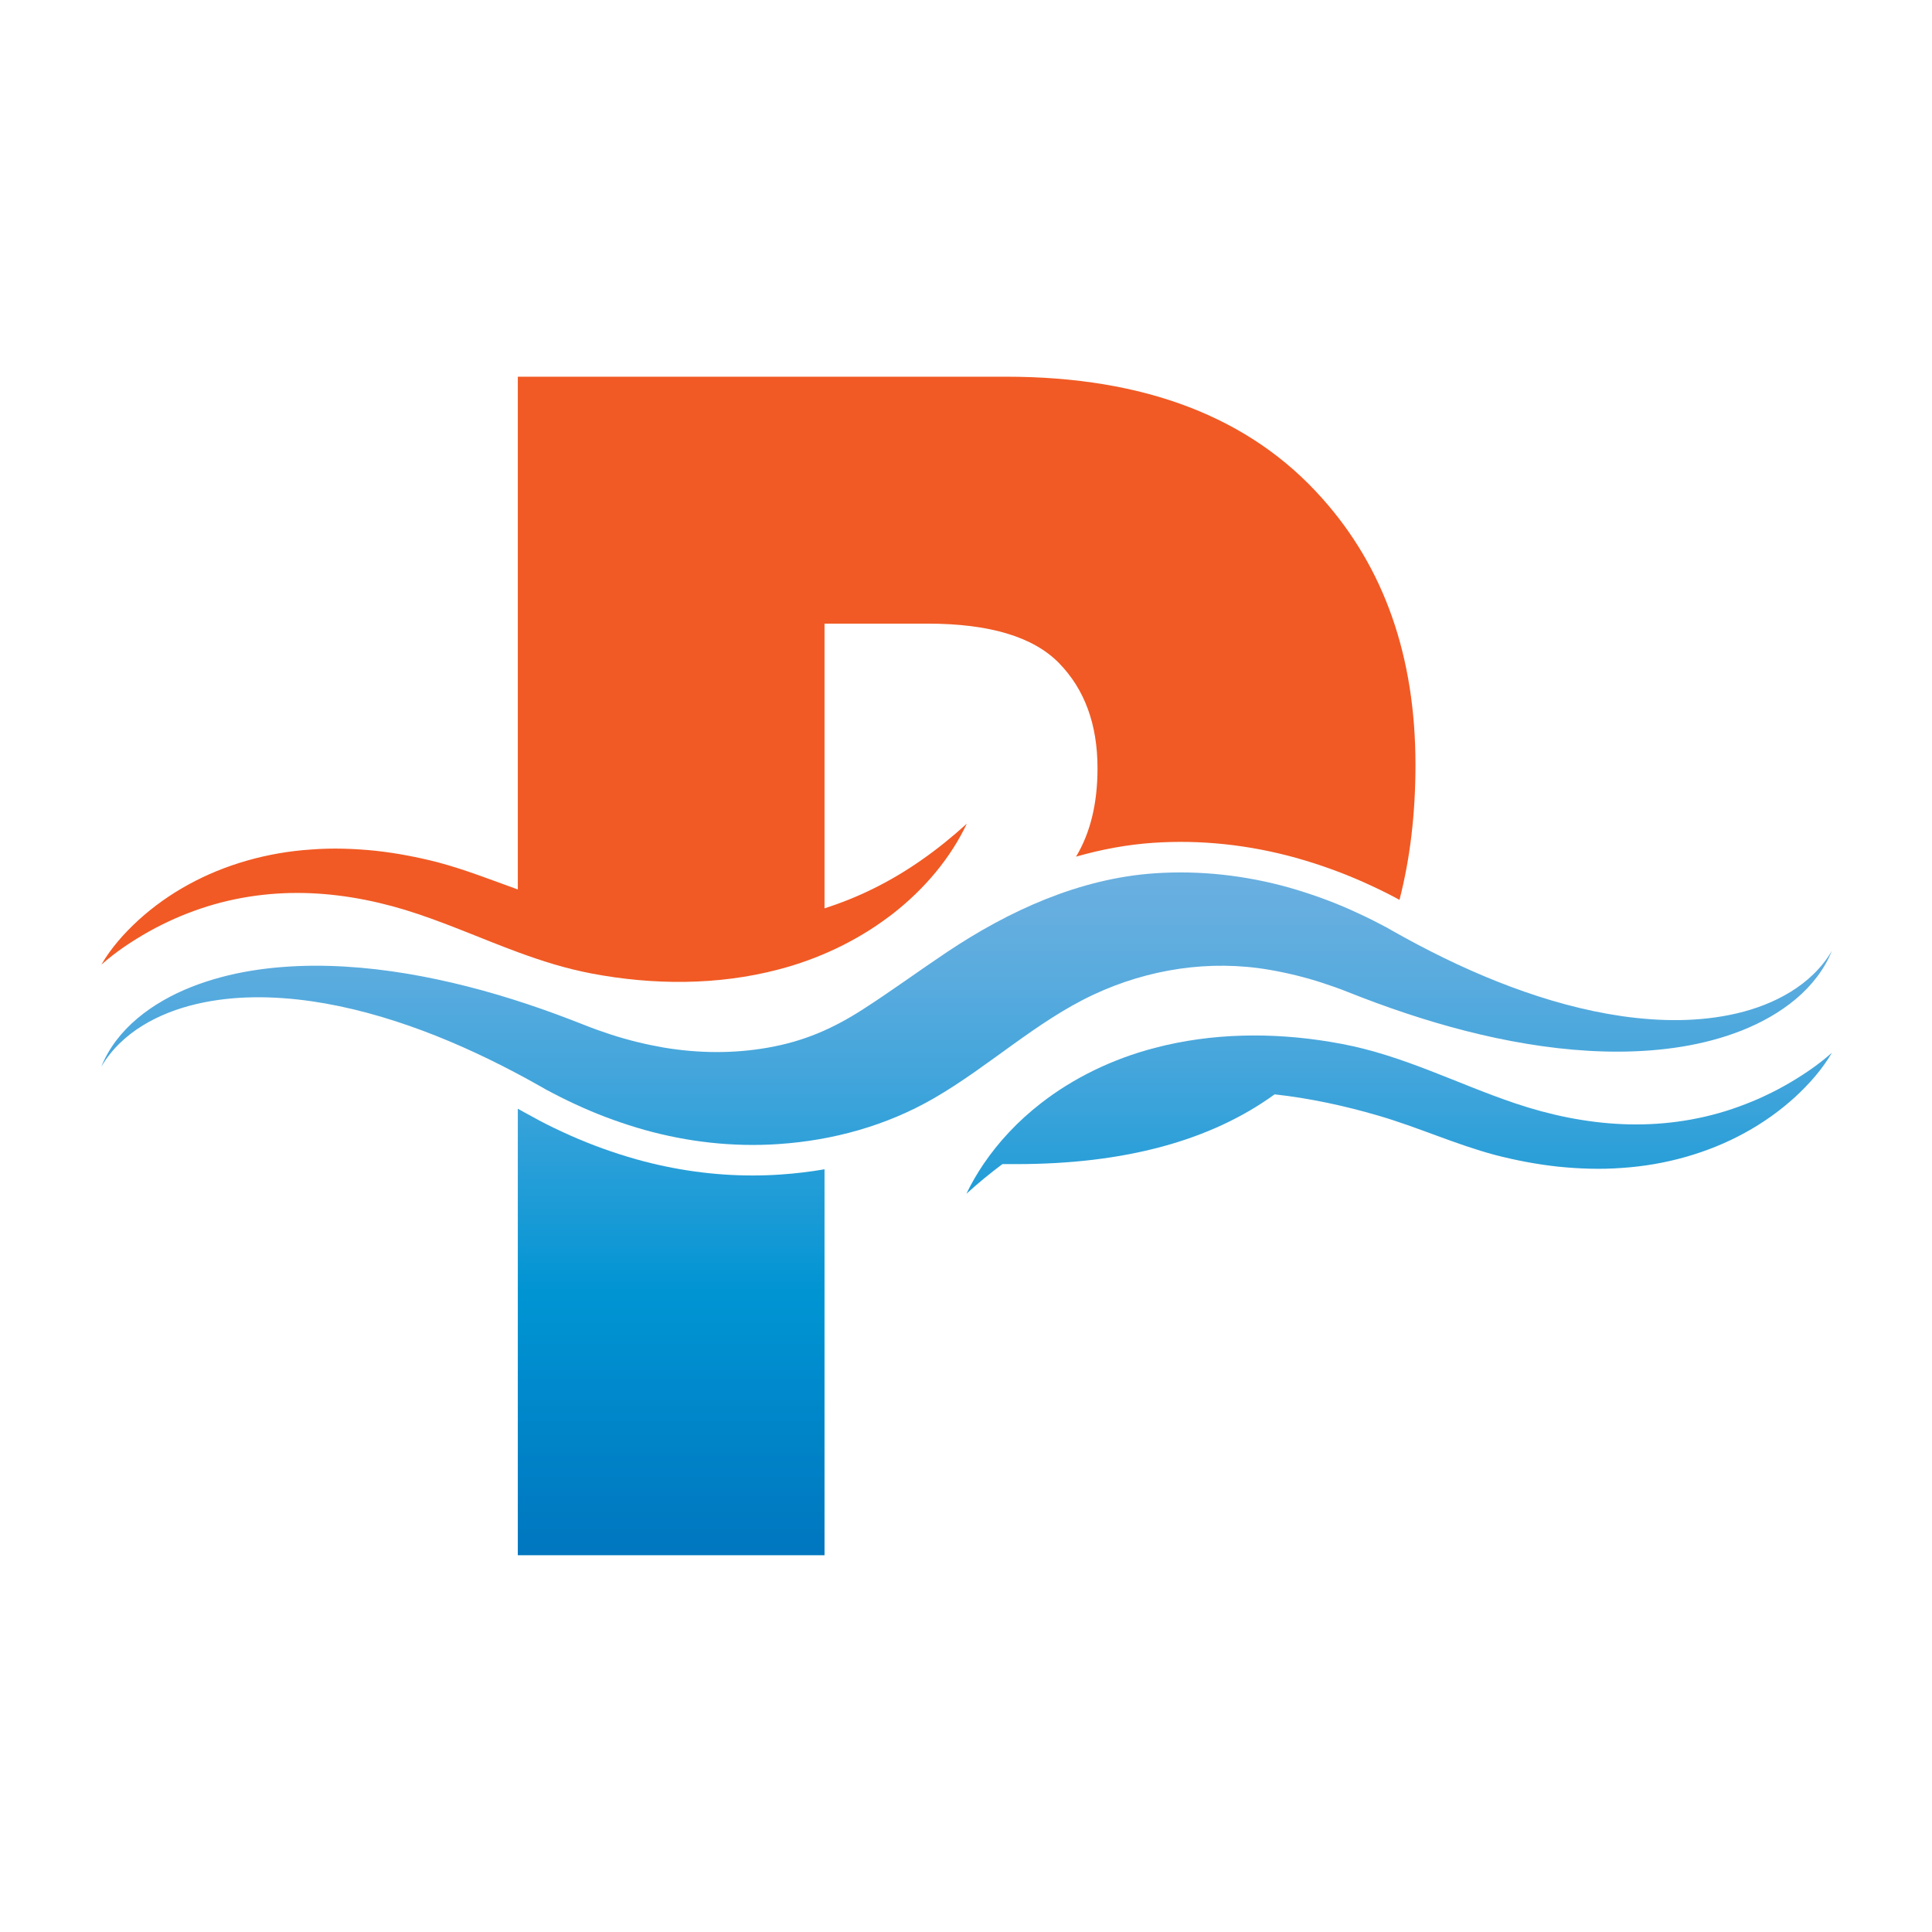 <svg xmlns="http://www.w3.org/2000/svg" xmlns:xlink="http://www.w3.org/1999/xlink" width="500" zoomAndPan="magnify" viewBox="0 0 375 375" height="500" preserveAspectRatio="xMidYMid meet" version="1.2"><defs><clipPath id="cbf334fcc0"><path d="M 19.672 169.18 L 355.574 169.18 L 355.574 222.5 L 19.672 222.5 Z M 19.672 169.18 "/></clipPath><clipPath id="04fc6bf806"><path d="M 246.461 188.25 C 249.867 188.84 253.281 189.668 256.652 190.766 C 258.34 191.32 260.027 191.906 261.688 192.574 L 264.359 193.617 L 267.188 194.68 C 274.738 197.453 282.473 199.793 290.367 201.473 C 298.258 203.141 306.316 204.164 314.41 204.125 C 322.48 204.066 330.645 202.969 338.168 199.984 C 341.91 198.488 345.473 196.504 348.543 193.934 C 351.598 191.371 354.137 188.156 355.574 184.539 C 353.613 187.906 350.734 190.57 347.527 192.535 C 344.305 194.508 340.754 195.84 337.117 196.695 C 329.816 198.398 322.23 198.285 314.859 197.242 C 307.473 196.172 300.238 194.141 293.234 191.527 C 286.227 188.91 279.441 185.699 272.863 182.105 L 270.402 180.738 L 269.184 180.043 L 267.809 179.324 C 265.961 178.344 264.062 177.449 262.141 176.586 C 258.285 174.871 254.266 173.43 250.129 172.254 C 241.848 169.941 232.992 168.902 224.125 169.508 C 209.523 170.508 195.875 176.742 183.832 184.781 C 178.324 188.461 172.988 192.391 167.406 195.969 C 161.516 199.746 155.93 202.145 148.992 203.359 C 142.445 204.508 135.613 204.473 128.785 203.324 C 125.379 202.73 121.965 201.902 118.59 200.809 C 116.906 200.25 115.223 199.668 113.559 199 L 110.887 197.957 L 108.062 196.895 C 100.508 194.117 92.773 191.781 84.879 190.105 C 76.988 188.43 68.926 187.41 60.836 187.445 C 52.77 187.508 44.602 188.605 37.082 191.594 C 33.336 193.082 29.773 195.07 26.703 197.641 C 23.645 200.203 21.109 203.414 19.672 207.031 C 21.633 203.668 24.508 201.004 27.719 199.039 C 30.941 197.066 34.492 195.734 38.129 194.879 C 45.426 193.172 53.016 193.289 60.387 194.328 C 67.777 195.398 75.008 197.434 82.012 200.043 C 89.016 202.66 95.805 205.871 102.383 209.465 L 104.84 210.832 L 106.066 211.531 L 107.438 212.25 C 109.285 213.227 111.184 214.125 113.105 214.984 C 116.961 216.699 120.977 218.145 125.117 219.316 C 133.398 221.633 142.254 222.672 151.121 222.062 C 161.691 221.355 172.02 218.5 181.188 213.219 C 191.875 207.062 201.113 198.281 212.223 193.07 C 222.879 188.082 234.832 186.234 246.461 188.25 Z M 246.461 188.25 "/></clipPath><clipPath id="d0443a1d37"><path d="M 246.461 188.25 C 249.867 188.84 253.281 189.668 256.652 190.766 C 258.34 191.32 260.027 191.906 261.688 192.574 L 264.359 193.617 L 267.188 194.68 C 274.738 197.453 282.473 199.793 290.367 201.473 C 298.258 203.141 306.316 204.164 314.41 204.125 C 322.48 204.066 330.645 202.969 338.168 199.984 C 341.91 198.488 345.473 196.504 348.543 193.934 C 351.598 191.371 354.137 188.156 355.574 184.539 C 353.613 187.906 350.734 190.57 347.527 192.535 C 344.305 194.508 340.754 195.84 337.117 196.695 C 329.816 198.398 322.23 198.285 314.859 197.242 C 307.473 196.172 300.238 194.141 293.234 191.527 C 286.227 188.91 279.441 185.699 272.863 182.105 L 270.402 180.738 L 269.184 180.043 L 267.809 179.324 C 265.961 178.344 264.062 177.449 262.141 176.586 C 258.285 174.871 254.266 173.43 250.129 172.254 C 241.848 169.941 232.992 168.902 224.125 169.508 C 209.523 170.508 195.875 176.742 183.832 184.781 C 178.324 188.461 172.988 192.391 167.406 195.969 C 161.516 199.746 155.93 202.145 148.992 203.359 C 142.445 204.508 135.613 204.473 128.785 203.324 C 125.379 202.73 121.965 201.902 118.59 200.809 C 116.906 200.25 115.223 199.668 113.559 199 L 110.887 197.957 L 108.062 196.895 C 100.508 194.117 92.773 191.781 84.879 190.105 C 76.988 188.43 68.926 187.41 60.836 187.445 C 52.77 187.508 44.602 188.605 37.082 191.594 C 33.336 193.082 29.773 195.07 26.703 197.641 C 23.645 200.203 21.109 203.414 19.672 207.031 C 21.633 203.668 24.508 201.004 27.719 199.039 C 30.941 197.066 34.492 195.734 38.129 194.879 C 45.426 193.172 53.016 193.289 60.387 194.328 C 67.777 195.398 75.008 197.434 82.012 200.043 C 89.016 202.66 95.805 205.871 102.383 209.465 L 104.84 210.832 L 106.066 211.531 L 107.438 212.25 C 109.285 213.227 111.184 214.125 113.105 214.984 C 116.961 216.699 120.977 218.145 125.117 219.316 C 133.398 221.633 142.254 222.672 151.121 222.062 C 161.691 221.355 172.02 218.5 181.188 213.219 C 191.875 207.062 201.113 198.281 212.223 193.07 C 222.879 188.082 234.832 186.234 246.461 188.25 "/></clipPath><linearGradient x1="-0" gradientTransform="matrix(0,140.169,-140.257,0,187.623,169.179)" y1="0" x2="0.38" gradientUnits="userSpaceOnUse" y2="0" id="dcf6f98115"><stop style="stop-color:#69afe0;stop-opacity:1;" offset="0"/><stop style="stop-color:#69afe0;stop-opacity:1;" offset="0.031"/><stop style="stop-color:#69afe0;stop-opacity:1;" offset="0.047"/><stop style="stop-color:#68afe0;stop-opacity:1;" offset="0.062"/><stop style="stop-color:#67afe0;stop-opacity:1;" offset="0.078"/><stop style="stop-color:#67aee0;stop-opacity:1;" offset="0.094"/><stop style="stop-color:#66aee0;stop-opacity:1;" offset="0.109"/><stop style="stop-color:#66aee0;stop-opacity:1;" offset="0.125"/><stop style="stop-color:#65aee0;stop-opacity:1;" offset="0.141"/><stop style="stop-color:#65aedf;stop-opacity:1;" offset="0.156"/><stop style="stop-color:#64aedf;stop-opacity:1;" offset="0.172"/><stop style="stop-color:#63aedf;stop-opacity:1;" offset="0.18"/><stop style="stop-color:#63aedf;stop-opacity:1;" offset="0.188"/><stop style="stop-color:#62addf;stop-opacity:1;" offset="0.203"/><stop style="stop-color:#62addf;stop-opacity:1;" offset="0.219"/><stop style="stop-color:#61addf;stop-opacity:1;" offset="0.227"/><stop style="stop-color:#61addf;stop-opacity:1;" offset="0.234"/><stop style="stop-color:#60addf;stop-opacity:1;" offset="0.25"/><stop style="stop-color:#5faddf;stop-opacity:1;" offset="0.281"/><stop style="stop-color:#5eacdf;stop-opacity:1;" offset="0.297"/><stop style="stop-color:#5dacdf;stop-opacity:1;" offset="0.312"/><stop style="stop-color:#5dacdf;stop-opacity:1;" offset="0.32"/><stop style="stop-color:#5cacde;stop-opacity:1;" offset="0.328"/><stop style="stop-color:#5bacde;stop-opacity:1;" offset="0.344"/><stop style="stop-color:#5babde;stop-opacity:1;" offset="0.359"/><stop style="stop-color:#5aabde;stop-opacity:1;" offset="0.375"/><stop style="stop-color:#59abde;stop-opacity:1;" offset="0.391"/><stop style="stop-color:#59abde;stop-opacity:1;" offset="0.398"/><stop style="stop-color:#58abde;stop-opacity:1;" offset="0.406"/><stop style="stop-color:#57abde;stop-opacity:1;" offset="0.422"/><stop style="stop-color:#56aade;stop-opacity:1;" offset="0.438"/><stop style="stop-color:#56aade;stop-opacity:1;" offset="0.445"/><stop style="stop-color:#55aade;stop-opacity:1;" offset="0.453"/><stop style="stop-color:#54aade;stop-opacity:1;" offset="0.469"/><stop style="stop-color:#54aadd;stop-opacity:1;" offset="0.477"/><stop style="stop-color:#53a9dd;stop-opacity:1;" offset="0.484"/><stop style="stop-color:#52a9dd;stop-opacity:1;" offset="0.5"/><stop style="stop-color:#52a9dd;stop-opacity:1;" offset="0.516"/><stop style="stop-color:#51a9dd;stop-opacity:1;" offset="0.52"/><stop style="stop-color:#50a9dd;stop-opacity:1;" offset="0.523"/><stop style="stop-color:#50a9dd;stop-opacity:1;" offset="0.531"/><stop style="stop-color:#50a9dd;stop-opacity:1;" offset="0.547"/><stop style="stop-color:#4fa8dd;stop-opacity:1;" offset="0.555"/><stop style="stop-color:#4ea8dd;stop-opacity:1;" offset="0.562"/><stop style="stop-color:#4ea8dd;stop-opacity:1;" offset="0.566"/><stop style="stop-color:#4da8dd;stop-opacity:1;" offset="0.57"/><stop style="stop-color:#4da8dd;stop-opacity:1;" offset="0.578"/><stop style="stop-color:#4da8dd;stop-opacity:1;" offset="0.586"/><stop style="stop-color:#4ca8dc;stop-opacity:1;" offset="0.594"/><stop style="stop-color:#4ca7dc;stop-opacity:1;" offset="0.602"/><stop style="stop-color:#4ba7dc;stop-opacity:1;" offset="0.609"/><stop style="stop-color:#4aa7dc;stop-opacity:1;" offset="0.617"/><stop style="stop-color:#4aa7dc;stop-opacity:1;" offset="0.625"/><stop style="stop-color:#49a7dc;stop-opacity:1;" offset="0.633"/><stop style="stop-color:#49a7dc;stop-opacity:1;" offset="0.641"/><stop style="stop-color:#48a7dc;stop-opacity:1;" offset="0.648"/><stop style="stop-color:#48a7dc;stop-opacity:1;" offset="0.656"/><stop style="stop-color:#47a6dc;stop-opacity:1;" offset="0.664"/><stop style="stop-color:#47a6dc;stop-opacity:1;" offset="0.672"/><stop style="stop-color:#46a6dc;stop-opacity:1;" offset="0.688"/><stop style="stop-color:#45a6dc;stop-opacity:1;" offset="0.695"/><stop style="stop-color:#45a6dc;stop-opacity:1;" offset="0.703"/><stop style="stop-color:#44a6db;stop-opacity:1;" offset="0.711"/><stop style="stop-color:#44a5db;stop-opacity:1;" offset="0.719"/><stop style="stop-color:#43a5db;stop-opacity:1;" offset="0.727"/><stop style="stop-color:#43a5db;stop-opacity:1;" offset="0.734"/><stop style="stop-color:#42a5db;stop-opacity:1;" offset="0.75"/><stop style="stop-color:#41a5db;stop-opacity:1;" offset="0.758"/><stop style="stop-color:#40a5db;stop-opacity:1;" offset="0.766"/><stop style="stop-color:#40a4db;stop-opacity:1;" offset="0.773"/><stop style="stop-color:#3fa4db;stop-opacity:1;" offset="0.781"/><stop style="stop-color:#3fa4db;stop-opacity:1;" offset="0.789"/><stop style="stop-color:#3ea4db;stop-opacity:1;" offset="0.797"/><stop style="stop-color:#3ea4db;stop-opacity:1;" offset="0.805"/><stop style="stop-color:#3da4db;stop-opacity:1;" offset="0.812"/><stop style="stop-color:#3ca4da;stop-opacity:1;" offset="0.82"/><stop style="stop-color:#3ca3da;stop-opacity:1;" offset="0.828"/><stop style="stop-color:#3ba3da;stop-opacity:1;" offset="0.844"/><stop style="stop-color:#3aa3da;stop-opacity:1;" offset="0.852"/><stop style="stop-color:#39a3da;stop-opacity:1;" offset="0.859"/><stop style="stop-color:#39a3da;stop-opacity:1;" offset="0.867"/><stop style="stop-color:#38a2da;stop-opacity:1;" offset="0.875"/><stop style="stop-color:#38a2da;stop-opacity:1;" offset="0.883"/><stop style="stop-color:#37a2da;stop-opacity:1;" offset="0.891"/><stop style="stop-color:#36a2da;stop-opacity:1;" offset="0.898"/><stop style="stop-color:#36a2da;stop-opacity:1;" offset="0.906"/><stop style="stop-color:#35a2da;stop-opacity:1;" offset="0.922"/><stop style="stop-color:#34a1d9;stop-opacity:1;" offset="0.93"/><stop style="stop-color:#33a1d9;stop-opacity:1;" offset="0.938"/><stop style="stop-color:#33a1d9;stop-opacity:1;" offset="0.945"/><stop style="stop-color:#32a1d9;stop-opacity:1;" offset="0.953"/><stop style="stop-color:#32a1d9;stop-opacity:1;" offset="0.961"/><stop style="stop-color:#31a1d9;stop-opacity:1;" offset="0.969"/><stop style="stop-color:#30a0d9;stop-opacity:1;" offset="0.977"/><stop style="stop-color:#30a0d9;stop-opacity:1;" offset="0.984"/><stop style="stop-color:#2fa0d9;stop-opacity:1;" offset="0.992"/><stop style="stop-color:#2fa0d9;stop-opacity:1;" offset="1"/></linearGradient><clipPath id="f32e1f8e9a"><path d="M 100.508 215.203 L 160.039 215.203 L 160.039 301.871 L 100.508 301.871 Z M 100.508 215.203 "/></clipPath><clipPath id="e9f45f2f95"><path d="M 146.062 228.16 C 138.555 228.16 130.992 227.109 123.52 225.023 C 119.09 223.77 114.781 222.215 110.699 220.398 C 108.316 219.328 106.406 218.41 104.668 217.484 L 101.91 215.98 L 100.508 215.203 L 100.508 301.875 L 160.039 301.875 L 160.039 226.957 C 157.258 227.438 154.418 227.777 151.52 227.973 C 149.703 228.102 147.887 228.16 146.062 228.16 Z M 146.062 228.16 "/></clipPath><clipPath id="92e776ae46"><path d="M 146.062 228.16 C 138.555 228.16 130.992 227.109 123.52 225.023 C 119.09 223.77 114.781 222.215 110.699 220.398 C 108.316 219.328 106.406 218.41 104.668 217.484 L 101.91 215.98 L 100.508 215.203 L 100.508 301.875 L 160.039 301.875 L 160.039 226.957 C 157.258 227.438 154.418 227.777 151.52 227.973 C 149.703 228.102 147.887 228.16 146.062 228.16 "/></clipPath><linearGradient x1="0.328" gradientTransform="matrix(0,140.169,-140.257,0,130.272,169.179)" y1="0" x2="0.947" gradientUnits="userSpaceOnUse" y2="0" id="1e34beda7f"><stop style="stop-color:#38a3da;stop-opacity:1;" offset="0"/><stop style="stop-color:#38a2da;stop-opacity:1;" offset="0.008"/><stop style="stop-color:#38a2da;stop-opacity:1;" offset="0.016"/><stop style="stop-color:#36a2da;stop-opacity:1;" offset="0.02"/><stop style="stop-color:#36a2da;stop-opacity:1;" offset="0.023"/><stop style="stop-color:#35a2da;stop-opacity:1;" offset="0.031"/><stop style="stop-color:#34a1d9;stop-opacity:1;" offset="0.039"/><stop style="stop-color:#33a1d9;stop-opacity:1;" offset="0.047"/><stop style="stop-color:#32a1d9;stop-opacity:1;" offset="0.055"/><stop style="stop-color:#31a1d9;stop-opacity:1;" offset="0.062"/><stop style="stop-color:#30a0d9;stop-opacity:1;" offset="0.066"/><stop style="stop-color:#30a0d9;stop-opacity:1;" offset="0.07"/><stop style="stop-color:#2fa0d9;stop-opacity:1;" offset="0.078"/><stop style="stop-color:#2ea0d9;stop-opacity:1;" offset="0.086"/><stop style="stop-color:#2d9fd9;stop-opacity:1;" offset="0.094"/><stop style="stop-color:#2c9fd8;stop-opacity:1;" offset="0.102"/><stop style="stop-color:#2c9fd8;stop-opacity:1;" offset="0.105"/><stop style="stop-color:#2b9fd8;stop-opacity:1;" offset="0.109"/><stop style="stop-color:#2a9fd8;stop-opacity:1;" offset="0.117"/><stop style="stop-color:#299fd8;stop-opacity:1;" offset="0.121"/><stop style="stop-color:#299ed8;stop-opacity:1;" offset="0.125"/><stop style="stop-color:#289ed8;stop-opacity:1;" offset="0.133"/><stop style="stop-color:#279ed8;stop-opacity:1;" offset="0.137"/><stop style="stop-color:#269ed8;stop-opacity:1;" offset="0.141"/><stop style="stop-color:#259ed8;stop-opacity:1;" offset="0.145"/><stop style="stop-color:#259ed8;stop-opacity:1;" offset="0.148"/><stop style="stop-color:#249dd8;stop-opacity:1;" offset="0.152"/><stop style="stop-color:#249dd8;stop-opacity:1;" offset="0.156"/><stop style="stop-color:#239dd7;stop-opacity:1;" offset="0.16"/><stop style="stop-color:#239dd7;stop-opacity:1;" offset="0.164"/><stop style="stop-color:#229dd7;stop-opacity:1;" offset="0.168"/><stop style="stop-color:#229dd7;stop-opacity:1;" offset="0.172"/><stop style="stop-color:#219dd7;stop-opacity:1;" offset="0.176"/><stop style="stop-color:#219dd7;stop-opacity:1;" offset="0.18"/><stop style="stop-color:#209dd7;stop-opacity:1;" offset="0.184"/><stop style="stop-color:#209cd7;stop-opacity:1;" offset="0.188"/><stop style="stop-color:#209cd7;stop-opacity:1;" offset="0.195"/><stop style="stop-color:#1f9cd7;stop-opacity:1;" offset="0.199"/><stop style="stop-color:#1e9cd7;stop-opacity:1;" offset="0.203"/><stop style="stop-color:#1e9cd7;stop-opacity:1;" offset="0.207"/><stop style="stop-color:#1d9bd7;stop-opacity:1;" offset="0.211"/><stop style="stop-color:#1d9bd6;stop-opacity:1;" offset="0.215"/><stop style="stop-color:#1c9bd6;stop-opacity:1;" offset="0.219"/><stop style="stop-color:#1c9bd6;stop-opacity:1;" offset="0.223"/><stop style="stop-color:#1b9bd6;stop-opacity:1;" offset="0.227"/><stop style="stop-color:#1a9bd6;stop-opacity:1;" offset="0.23"/><stop style="stop-color:#1a9bd6;stop-opacity:1;" offset="0.234"/><stop style="stop-color:#199ad6;stop-opacity:1;" offset="0.242"/><stop style="stop-color:#189ad6;stop-opacity:1;" offset="0.25"/><stop style="stop-color:#179ad6;stop-opacity:1;" offset="0.258"/><stop style="stop-color:#169ad6;stop-opacity:1;" offset="0.262"/><stop style="stop-color:#159ad6;stop-opacity:1;" offset="0.266"/><stop style="stop-color:#149ad6;stop-opacity:1;" offset="0.27"/><stop style="stop-color:#1499d6;stop-opacity:1;" offset="0.273"/><stop style="stop-color:#1499d5;stop-opacity:1;" offset="0.281"/><stop style="stop-color:#1399d5;stop-opacity:1;" offset="0.285"/><stop style="stop-color:#1299d5;stop-opacity:1;" offset="0.289"/><stop style="stop-color:#1298d5;stop-opacity:1;" offset="0.293"/><stop style="stop-color:#1198d5;stop-opacity:1;" offset="0.297"/><stop style="stop-color:#1198d5;stop-opacity:1;" offset="0.305"/><stop style="stop-color:#1098d5;stop-opacity:1;" offset="0.309"/><stop style="stop-color:#0f98d5;stop-opacity:1;" offset="0.312"/><stop style="stop-color:#0e98d5;stop-opacity:1;" offset="0.316"/><stop style="stop-color:#0e98d5;stop-opacity:1;" offset="0.32"/><stop style="stop-color:#0d97d5;stop-opacity:1;" offset="0.328"/><stop style="stop-color:#0c97d4;stop-opacity:1;" offset="0.332"/><stop style="stop-color:#0b97d4;stop-opacity:1;" offset="0.336"/><stop style="stop-color:#0a97d4;stop-opacity:1;" offset="0.34"/><stop style="stop-color:#0a97d4;stop-opacity:1;" offset="0.344"/><stop style="stop-color:#0996d4;stop-opacity:1;" offset="0.348"/><stop style="stop-color:#0996d4;stop-opacity:1;" offset="0.352"/><stop style="stop-color:#0896d4;stop-opacity:1;" offset="0.355"/><stop style="stop-color:#0896d4;stop-opacity:1;" offset="0.359"/><stop style="stop-color:#0796d4;stop-opacity:1;" offset="0.367"/><stop style="stop-color:#0695d4;stop-opacity:1;" offset="0.371"/><stop style="stop-color:#0695d4;stop-opacity:1;" offset="0.375"/><stop style="stop-color:#0695d4;stop-opacity:1;" offset="0.383"/><stop style="stop-color:#0495d3;stop-opacity:1;" offset="0.387"/><stop style="stop-color:#0395d3;stop-opacity:1;" offset="0.391"/><stop style="stop-color:#0395d3;stop-opacity:1;" offset="0.395"/><stop style="stop-color:#0295d3;stop-opacity:1;" offset="0.398"/><stop style="stop-color:#0294d3;stop-opacity:1;" offset="0.402"/><stop style="stop-color:#0194d3;stop-opacity:1;" offset="0.406"/><stop style="stop-color:#0194d3;stop-opacity:1;" offset="0.41"/><stop style="stop-color:#0094d3;stop-opacity:1;" offset="0.414"/><stop style="stop-color:#0094d3;stop-opacity:1;" offset="0.422"/><stop style="stop-color:#0093d3;stop-opacity:1;" offset="0.438"/><stop style="stop-color:#0093d2;stop-opacity:1;" offset="0.453"/><stop style="stop-color:#0092d2;stop-opacity:1;" offset="0.469"/><stop style="stop-color:#0092d1;stop-opacity:1;" offset="0.477"/><stop style="stop-color:#0091d1;stop-opacity:1;" offset="0.484"/><stop style="stop-color:#0091d1;stop-opacity:1;" offset="0.5"/><stop style="stop-color:#0090d0;stop-opacity:1;" offset="0.516"/><stop style="stop-color:#008fd0;stop-opacity:1;" offset="0.523"/><stop style="stop-color:#008ecf;stop-opacity:1;" offset="0.531"/><stop style="stop-color:#008ecf;stop-opacity:1;" offset="0.547"/><stop style="stop-color:#008dcf;stop-opacity:1;" offset="0.562"/><stop style="stop-color:#008dce;stop-opacity:1;" offset="0.57"/><stop style="stop-color:#008cce;stop-opacity:1;" offset="0.578"/><stop style="stop-color:#008bce;stop-opacity:1;" offset="0.594"/><stop style="stop-color:#008bcd;stop-opacity:1;" offset="0.602"/><stop style="stop-color:#008acd;stop-opacity:1;" offset="0.609"/><stop style="stop-color:#0089cd;stop-opacity:1;" offset="0.625"/><stop style="stop-color:#0089cc;stop-opacity:1;" offset="0.641"/><stop style="stop-color:#0089cc;stop-opacity:1;" offset="0.648"/><stop style="stop-color:#0088cb;stop-opacity:1;" offset="0.656"/><stop style="stop-color:#0087ca;stop-opacity:1;" offset="0.672"/><stop style="stop-color:#0086ca;stop-opacity:1;" offset="0.688"/><stop style="stop-color:#0086ca;stop-opacity:1;" offset="0.695"/><stop style="stop-color:#0085c9;stop-opacity:1;" offset="0.703"/><stop style="stop-color:#0085c9;stop-opacity:1;" offset="0.719"/><stop style="stop-color:#0085c9;stop-opacity:1;" offset="0.727"/><stop style="stop-color:#0084c8;stop-opacity:1;" offset="0.734"/><stop style="stop-color:#0084c8;stop-opacity:1;" offset="0.75"/><stop style="stop-color:#0083c7;stop-opacity:1;" offset="0.766"/><stop style="stop-color:#0082c7;stop-opacity:1;" offset="0.773"/><stop style="stop-color:#0081c7;stop-opacity:1;" offset="0.781"/><stop style="stop-color:#0081c6;stop-opacity:1;" offset="0.797"/><stop style="stop-color:#0080c6;stop-opacity:1;" offset="0.812"/><stop style="stop-color:#0080c6;stop-opacity:1;" offset="0.82"/><stop style="stop-color:#007fc5;stop-opacity:1;" offset="0.828"/><stop style="stop-color:#007fc5;stop-opacity:1;" offset="0.844"/><stop style="stop-color:#007ec5;stop-opacity:1;" offset="0.852"/><stop style="stop-color:#007dc4;stop-opacity:1;" offset="0.859"/><stop style="stop-color:#007cc4;stop-opacity:1;" offset="0.875"/><stop style="stop-color:#007cc3;stop-opacity:1;" offset="0.891"/><stop style="stop-color:#007cc3;stop-opacity:1;" offset="0.898"/><stop style="stop-color:#007bc2;stop-opacity:1;" offset="0.906"/><stop style="stop-color:#007ac2;stop-opacity:1;" offset="0.922"/><stop style="stop-color:#007ac2;stop-opacity:1;" offset="0.938"/><stop style="stop-color:#0079c1;stop-opacity:1;" offset="0.945"/><stop style="stop-color:#0078c1;stop-opacity:1;" offset="0.953"/><stop style="stop-color:#0078c1;stop-opacity:1;" offset="0.969"/><stop style="stop-color:#0078c0;stop-opacity:1;" offset="0.977"/><stop style="stop-color:#0077c0;stop-opacity:1;" offset="0.984"/><stop style="stop-color:#0077c0;stop-opacity:1;" offset="1"/></linearGradient><clipPath id="24c63ca584"><path d="M 19.602 73.121 L 275 73.121 L 275 191 L 19.602 191 Z M 19.602 73.121 "/></clipPath><clipPath id="1e34d08c59"><path d="M 187.586 200.926 L 355.574 200.926 L 355.574 231.703 L 187.586 231.703 Z M 187.586 200.926 "/></clipPath><clipPath id="a904541fe5"><path d="M 341.383 213.246 C 339.688 213.988 337.969 214.652 336.238 215.242 C 329.281 217.582 322.039 218.5 314.93 218.195 C 307.812 217.891 300.82 216.426 294.105 214.16 C 282.715 210.32 272.5 204.902 260.418 202.617 C 259.672 202.473 258.926 202.344 258.176 202.219 C 246.98 200.367 235.242 200.477 224.145 203.398 C 216.008 205.512 208.363 209.219 202.055 214.133 C 197.625 217.57 193.848 221.59 190.895 225.953 C 189.641 227.816 188.52 229.73 187.586 231.703 C 189.844 229.652 192.168 227.734 194.566 225.953 L 197.266 225.953 C 218.27 225.953 234.965 221.426 247.406 212.414 C 254.262 213.168 261.023 214.641 267.523 216.539 C 275.23 218.785 282.441 222.109 290.227 224.188 C 294.168 225.207 298.23 225.988 302.359 226.438 C 306.492 226.859 310.691 227.012 314.887 226.688 C 323.266 226.133 331.562 223.789 338.66 219.887 C 342.211 217.949 345.465 215.621 348.34 213.016 C 351.188 210.402 353.727 207.512 355.574 204.336 C 352.75 206.844 349.598 208.926 346.355 210.758 C 344.734 211.672 343.059 212.484 341.383 213.246 Z M 341.383 213.246 "/></clipPath><clipPath id="3f1441a1ba"><path d="M 341.383 213.246 C 339.688 213.988 337.969 214.652 336.238 215.242 C 329.281 217.582 322.039 218.5 314.93 218.195 C 307.812 217.891 300.82 216.426 294.105 214.16 C 282.715 210.32 272.5 204.902 260.418 202.617 C 259.672 202.473 258.926 202.344 258.176 202.219 C 246.98 200.367 235.242 200.477 224.145 203.398 C 216.008 205.512 208.363 209.219 202.055 214.133 C 197.625 217.57 193.848 221.59 190.895 225.953 C 189.641 227.816 188.52 229.73 187.586 231.703 C 189.844 229.652 192.168 227.734 194.566 225.953 L 197.266 225.953 C 218.27 225.953 234.965 221.426 247.406 212.414 C 254.262 213.168 261.023 214.641 267.523 216.539 C 275.23 218.785 282.441 222.109 290.227 224.188 C 294.168 225.207 298.23 225.988 302.359 226.438 C 306.492 226.859 310.691 227.012 314.887 226.688 C 323.266 226.133 331.562 223.789 338.66 219.887 C 342.211 217.949 345.465 215.621 348.34 213.016 C 351.188 210.402 353.727 207.512 355.574 204.336 C 352.75 206.844 349.598 208.926 346.355 210.758 C 344.734 211.672 343.059 212.484 341.383 213.246 "/></clipPath><linearGradient x1="0.226" gradientTransform="matrix(0,140.169,-140.257,0,271.581,169.179)" y1="0" x2="0.446" gradientUnits="userSpaceOnUse" y2="0" id="8ad4b11367"><stop style="stop-color:#4ca7dc;stop-opacity:1;" offset="0"/><stop style="stop-color:#4ca7dc;stop-opacity:1;" offset="0.008"/><stop style="stop-color:#4ba7dc;stop-opacity:1;" offset="0.016"/><stop style="stop-color:#4ba7dc;stop-opacity:1;" offset="0.031"/><stop style="stop-color:#4aa7dc;stop-opacity:1;" offset="0.047"/><stop style="stop-color:#4aa7dc;stop-opacity:1;" offset="0.055"/><stop style="stop-color:#49a7dc;stop-opacity:1;" offset="0.062"/><stop style="stop-color:#49a7dc;stop-opacity:1;" offset="0.078"/><stop style="stop-color:#48a7dc;stop-opacity:1;" offset="0.094"/><stop style="stop-color:#47a7dc;stop-opacity:1;" offset="0.109"/><stop style="stop-color:#47a6dc;stop-opacity:1;" offset="0.125"/><stop style="stop-color:#47a6dc;stop-opacity:1;" offset="0.156"/><stop style="stop-color:#46a6dc;stop-opacity:1;" offset="0.172"/><stop style="stop-color:#45a6dc;stop-opacity:1;" offset="0.18"/><stop style="stop-color:#45a6db;stop-opacity:1;" offset="0.188"/><stop style="stop-color:#44a6db;stop-opacity:1;" offset="0.203"/><stop style="stop-color:#44a5db;stop-opacity:1;" offset="0.219"/><stop style="stop-color:#43a5db;stop-opacity:1;" offset="0.234"/><stop style="stop-color:#42a5db;stop-opacity:1;" offset="0.25"/><stop style="stop-color:#42a5db;stop-opacity:1;" offset="0.266"/><stop style="stop-color:#41a5db;stop-opacity:1;" offset="0.281"/><stop style="stop-color:#40a5db;stop-opacity:1;" offset="0.297"/><stop style="stop-color:#40a4db;stop-opacity:1;" offset="0.312"/><stop style="stop-color:#3fa4db;stop-opacity:1;" offset="0.32"/><stop style="stop-color:#3fa4db;stop-opacity:1;" offset="0.328"/><stop style="stop-color:#3ea4db;stop-opacity:1;" offset="0.344"/><stop style="stop-color:#3ea4db;stop-opacity:1;" offset="0.359"/><stop style="stop-color:#3da4db;stop-opacity:1;" offset="0.375"/><stop style="stop-color:#3ca4da;stop-opacity:1;" offset="0.391"/><stop style="stop-color:#3ca3da;stop-opacity:1;" offset="0.406"/><stop style="stop-color:#3ba3da;stop-opacity:1;" offset="0.422"/><stop style="stop-color:#3aa3da;stop-opacity:1;" offset="0.438"/><stop style="stop-color:#3aa3da;stop-opacity:1;" offset="0.453"/><stop style="stop-color:#39a3da;stop-opacity:1;" offset="0.469"/><stop style="stop-color:#38a2da;stop-opacity:1;" offset="0.5"/><stop style="stop-color:#37a2da;stop-opacity:1;" offset="0.508"/><stop style="stop-color:#37a2da;stop-opacity:1;" offset="0.516"/><stop style="stop-color:#36a2da;stop-opacity:1;" offset="0.523"/><stop style="stop-color:#36a2da;stop-opacity:1;" offset="0.531"/><stop style="stop-color:#35a2da;stop-opacity:1;" offset="0.562"/><stop style="stop-color:#34a1d9;stop-opacity:1;" offset="0.57"/><stop style="stop-color:#34a1d9;stop-opacity:1;" offset="0.578"/><stop style="stop-color:#33a1d9;stop-opacity:1;" offset="0.594"/><stop style="stop-color:#33a1d9;stop-opacity:1;" offset="0.609"/><stop style="stop-color:#32a1d9;stop-opacity:1;" offset="0.625"/><stop style="stop-color:#31a1d9;stop-opacity:1;" offset="0.641"/><stop style="stop-color:#31a0d9;stop-opacity:1;" offset="0.656"/><stop style="stop-color:#30a0d9;stop-opacity:1;" offset="0.672"/><stop style="stop-color:#2fa0d9;stop-opacity:1;" offset="0.68"/><stop style="stop-color:#2fa0d9;stop-opacity:1;" offset="0.688"/><stop style="stop-color:#2ea0d9;stop-opacity:1;" offset="0.703"/><stop style="stop-color:#2ea0d9;stop-opacity:1;" offset="0.719"/><stop style="stop-color:#2da0d9;stop-opacity:1;" offset="0.734"/><stop style="stop-color:#2c9fd8;stop-opacity:1;" offset="0.75"/><stop style="stop-color:#2b9fd8;stop-opacity:1;" offset="0.766"/><stop style="stop-color:#2b9fd8;stop-opacity:1;" offset="0.781"/><stop style="stop-color:#2a9fd8;stop-opacity:1;" offset="0.797"/><stop style="stop-color:#299fd8;stop-opacity:1;" offset="0.812"/><stop style="stop-color:#289fd8;stop-opacity:1;" offset="0.828"/><stop style="stop-color:#289ed8;stop-opacity:1;" offset="0.844"/><stop style="stop-color:#289ed8;stop-opacity:1;" offset="0.852"/><stop style="stop-color:#279ed8;stop-opacity:1;" offset="0.859"/><stop style="stop-color:#269ed8;stop-opacity:1;" offset="0.875"/><stop style="stop-color:#259ed8;stop-opacity:1;" offset="0.891"/><stop style="stop-color:#259ed8;stop-opacity:1;" offset="0.906"/><stop style="stop-color:#249dd7;stop-opacity:1;" offset="0.922"/><stop style="stop-color:#239dd7;stop-opacity:1;" offset="0.938"/><stop style="stop-color:#229dd7;stop-opacity:1;" offset="0.953"/><stop style="stop-color:#229dd7;stop-opacity:1;" offset="0.969"/><stop style="stop-color:#229dd7;stop-opacity:1;" offset="0.977"/><stop style="stop-color:#219cd7;stop-opacity:1;" offset="0.984"/><stop style="stop-color:#209cd7;stop-opacity:1;" offset="1"/></linearGradient></defs><g id="413e33649f"><g clip-rule="nonzero" clip-path="url(#cbf334fcc0)"><g clip-rule="nonzero" clip-path="url(#04fc6bf806)"><g clip-rule="nonzero" clip-path="url(#d0443a1d37)"><path style=" stroke:none;fill-rule:nonzero;fill:url(#dcf6f98115);" d="M 355.574 169.18 L 19.672 169.18 L 19.672 222.5 L 355.574 222.5 Z M 355.574 169.18 "/></g></g></g><g clip-rule="nonzero" clip-path="url(#f32e1f8e9a)"><g clip-rule="nonzero" clip-path="url(#e9f45f2f95)"><g clip-rule="nonzero" clip-path="url(#92e776ae46)"><path style=" stroke:none;fill-rule:nonzero;fill:url(#1e34beda7f);" d="M 160.039 215.203 L 100.508 215.203 L 100.508 301.871 L 160.039 301.871 Z M 160.039 215.203 "/></g></g></g><g clip-rule="nonzero" clip-path="url(#24c63ca584)"><path style=" stroke:none;fill-rule:nonzero;fill:#f15a24;fill-opacity:1;" d="M 33.867 178.328 C 35.559 177.582 37.277 176.922 39.012 176.332 C 45.965 173.992 53.207 173.074 60.316 173.375 C 67.434 173.68 74.43 175.152 81.141 177.414 C 87.797 179.656 94.047 182.43 100.508 184.812 C 105.105 186.508 109.805 188.004 114.832 188.957 C 126.691 191.207 139.266 191.293 151.102 188.176 C 158.906 186.148 166.246 182.641 172.402 178.027 C 172.664 177.828 172.934 177.645 173.191 177.441 C 179.504 172.535 184.535 166.484 187.66 159.871 C 182.035 164.992 175.984 169.309 169.441 172.516 C 166.391 174.031 163.242 175.281 160.039 176.305 L 160.039 121.047 L 180.055 121.047 C 192.059 121.047 200.551 123.598 205.543 128.695 C 210.531 133.793 213.027 140.602 213.027 149.117 C 213.027 155.98 211.625 161.684 208.859 166.277 C 213.871 164.84 218.832 163.938 223.719 163.598 C 233.012 162.957 242.434 163.957 251.727 166.555 C 256.16 167.809 260.465 169.363 264.547 171.176 C 266.938 172.246 268.848 173.172 270.578 174.086 L 271.637 174.664 C 273.699 166.68 274.742 157.945 274.742 148.449 C 274.742 127.465 268.703 110.227 256.629 96.719 C 242.652 80.984 222.191 73.117 195.254 73.117 L 100.508 73.117 L 100.508 172.645 C 95.383 170.801 90.336 168.805 85.02 167.383 C 81.074 166.367 77.016 165.586 72.887 165.133 C 68.754 164.715 64.551 164.559 60.359 164.891 C 51.98 165.438 43.684 167.781 36.586 171.688 C 33.035 173.629 29.777 175.953 26.91 178.562 C 24.059 181.172 21.52 184.059 19.672 187.238 C 22.5 184.73 25.652 182.648 28.891 180.816 C 30.512 179.906 32.188 179.086 33.867 178.328 "/></g><g clip-rule="nonzero" clip-path="url(#1e34d08c59)"><g clip-rule="nonzero" clip-path="url(#a904541fe5)"><g clip-rule="nonzero" clip-path="url(#3f1441a1ba)"><path style=" stroke:none;fill-rule:nonzero;fill:url(#8ad4b11367);" d="M 355.574 200.926 L 187.586 200.926 L 187.586 231.703 L 355.574 231.703 Z M 355.574 200.926 "/></g></g></g></g></svg>